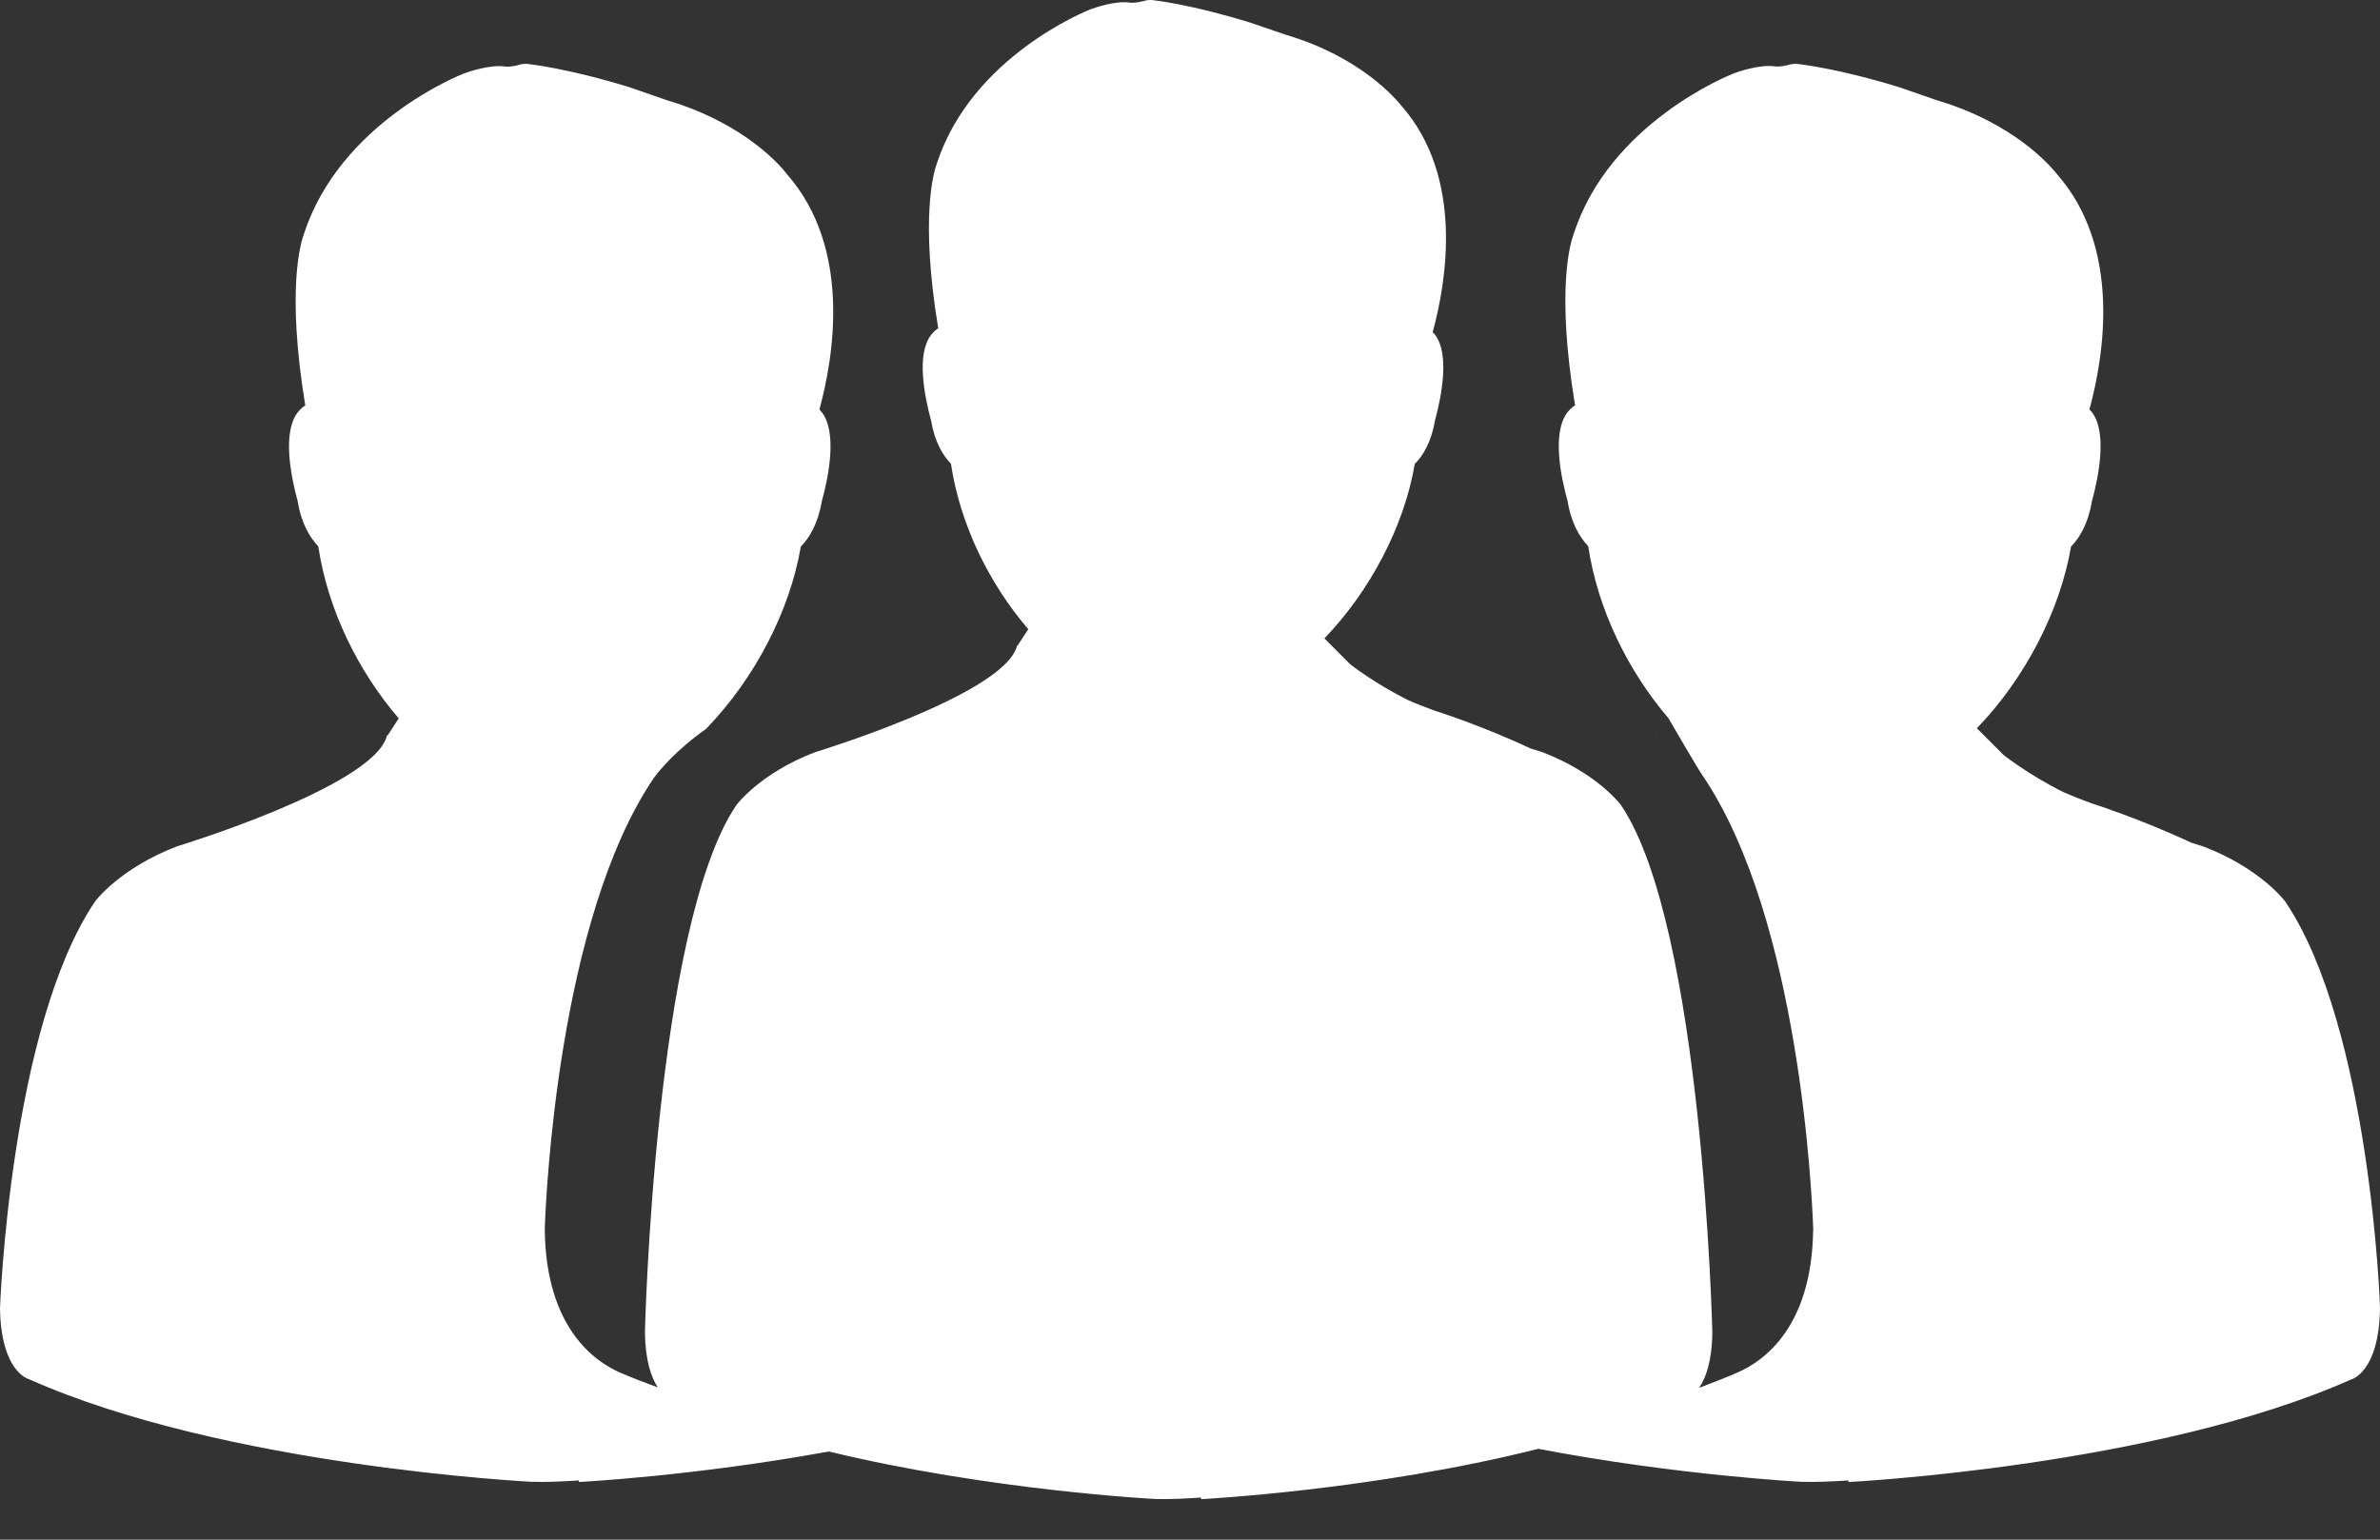 <svg width="34" height="22" viewBox="0 0 34 22" fill="none" xmlns="http://www.w3.org/2000/svg">
<rect x="0" y="0" width="34" height="22" fill="#333333" stroke="none"/>
<path d="M23.664 10.534L23.675 10.516L23.673 10.514L23.664 10.534Z" fill="white"/>
<path d="M32.647 12.883C32.647 12.883 32.3 12.411 31.479 12.096C31.479 12.096 31.411 12.075 31.304 12.041C30.572 11.698 29.878 11.478 29.878 11.478C29.73 11.425 29.601 11.371 29.48 11.32C28.985 11.074 28.626 10.791 28.626 10.791C28.626 10.791 28.622 10.787 28.241 10.406C28.926 9.696 29.428 8.733 29.586 7.811C29.707 7.686 29.831 7.485 29.884 7.164C29.982 6.807 30.105 6.183 29.887 5.893C29.874 5.878 29.863 5.865 29.849 5.851C30.054 5.1 30.316 3.549 29.387 2.49C29.303 2.384 28.783 1.762 27.668 1.432L27.137 1.248C26.259 0.976 25.707 0.918 25.684 0.914C25.644 0.91 25.602 0.914 25.564 0.923C25.534 0.933 25.43 0.959 25.35 0.948C25.14 0.918 24.825 1.026 24.768 1.049C24.696 1.077 22.996 1.758 22.482 3.34C22.434 3.467 22.228 4.14 22.501 5.791C22.461 5.817 22.425 5.851 22.391 5.893C22.171 6.183 22.294 6.804 22.395 7.162C22.446 7.479 22.569 7.678 22.689 7.805C22.825 8.716 23.262 9.592 23.836 10.264C23.836 10.264 24.273 11.019 24.328 11.089C25.71 13.137 25.885 17.087 25.902 17.531L25.904 17.559L25.902 17.589C25.879 18.97 25.193 19.45 24.825 19.61C24.646 19.689 24.46 19.759 24.273 19.831C24.366 19.695 24.457 19.458 24.462 19.039C24.462 19.039 24.328 13.236 23.157 11.504C23.157 11.504 22.823 11.049 22.032 10.747C22.032 10.747 21.968 10.726 21.863 10.694C21.162 10.364 20.494 10.154 20.494 10.154C20.352 10.102 20.225 10.053 20.111 10.002C19.637 9.765 19.29 9.493 19.29 9.493C19.29 9.493 19.286 9.49 18.92 9.122C19.578 8.439 20.061 7.513 20.211 6.629C20.331 6.51 20.448 6.314 20.5 6.007C20.593 5.664 20.712 5.064 20.502 4.785C20.49 4.772 20.479 4.759 20.467 4.746C20.665 4.023 20.915 2.532 20.022 1.513C19.94 1.413 19.439 0.813 18.369 0.497L17.857 0.322C17.015 0.062 16.484 0.003 16.461 0.001C16.423 -0.002 16.383 0.001 16.346 0.013C16.315 0.02 16.216 0.047 16.139 0.037C15.938 0.007 15.634 0.111 15.581 0.132C15.513 0.159 13.88 0.813 13.384 2.335C13.339 2.458 13.142 3.105 13.403 4.691C13.364 4.717 13.329 4.749 13.299 4.789C13.088 5.066 13.208 5.666 13.301 6.009C13.352 6.314 13.47 6.508 13.585 6.627C13.716 7.502 14.136 8.346 14.69 8.991L14.532 9.232L14.528 9.217L14.523 9.249C14.524 9.243 14.53 9.235 14.532 9.232L14.53 9.234L14.523 9.249C14.301 9.941 11.641 10.749 11.641 10.749C10.852 11.051 10.518 11.506 10.518 11.506C9.35 13.238 9.213 19.039 9.213 19.039C9.219 19.454 9.308 19.687 9.397 19.824C9.217 19.758 9.033 19.689 8.86 19.613C8.492 19.454 7.804 18.97 7.783 17.591V17.561V17.531C7.8 17.087 7.976 13.141 9.333 11.127C9.407 11.024 9.649 10.721 10.097 10.408C10.097 10.408 10.097 10.406 10.095 10.406C10.78 9.696 11.283 8.733 11.44 7.811C11.562 7.686 11.685 7.485 11.74 7.164C11.838 6.807 11.962 6.183 11.742 5.893C11.73 5.878 11.717 5.865 11.706 5.851C11.911 5.1 12.172 3.549 11.243 2.49C11.165 2.384 10.643 1.762 9.528 1.432L8.997 1.248C8.119 0.976 7.567 0.918 7.544 0.914C7.504 0.91 7.462 0.914 7.424 0.923C7.394 0.935 7.29 0.961 7.208 0.95C7 0.92 6.685 1.028 6.628 1.05C6.556 1.077 4.858 1.758 4.342 3.342C4.295 3.469 4.09 4.142 4.361 5.793C4.321 5.819 4.283 5.853 4.251 5.895C4.031 6.185 4.156 6.806 4.253 7.164C4.304 7.481 4.427 7.68 4.547 7.807C4.683 8.718 5.12 9.594 5.696 10.265L5.533 10.516L5.529 10.499L5.522 10.533C5.524 10.527 5.529 10.52 5.531 10.514V10.516L5.522 10.533C5.292 11.254 2.527 12.094 2.527 12.094C1.705 12.409 1.358 12.881 1.358 12.881C0.142 14.683 0 18.695 0 18.695C0.015 19.61 0.412 19.706 0.412 19.706C3.206 20.953 7.591 21.173 7.591 21.173C7.828 21.18 8.047 21.167 8.267 21.154L8.272 21.176C8.272 21.176 9.923 21.091 11.84 20.74C14.153 21.3 16.507 21.419 16.507 21.419C16.733 21.425 16.945 21.412 17.155 21.398L17.161 21.421C17.161 21.421 19.618 21.296 21.976 20.702C23.973 21.083 25.729 21.173 25.729 21.173C25.965 21.18 26.185 21.167 26.405 21.154L26.41 21.176C26.41 21.176 30.796 20.954 33.59 19.71C33.59 19.71 33.985 19.613 34 18.697C34.005 18.699 33.863 14.687 32.647 12.883Z" fill="white"/>
</svg>
